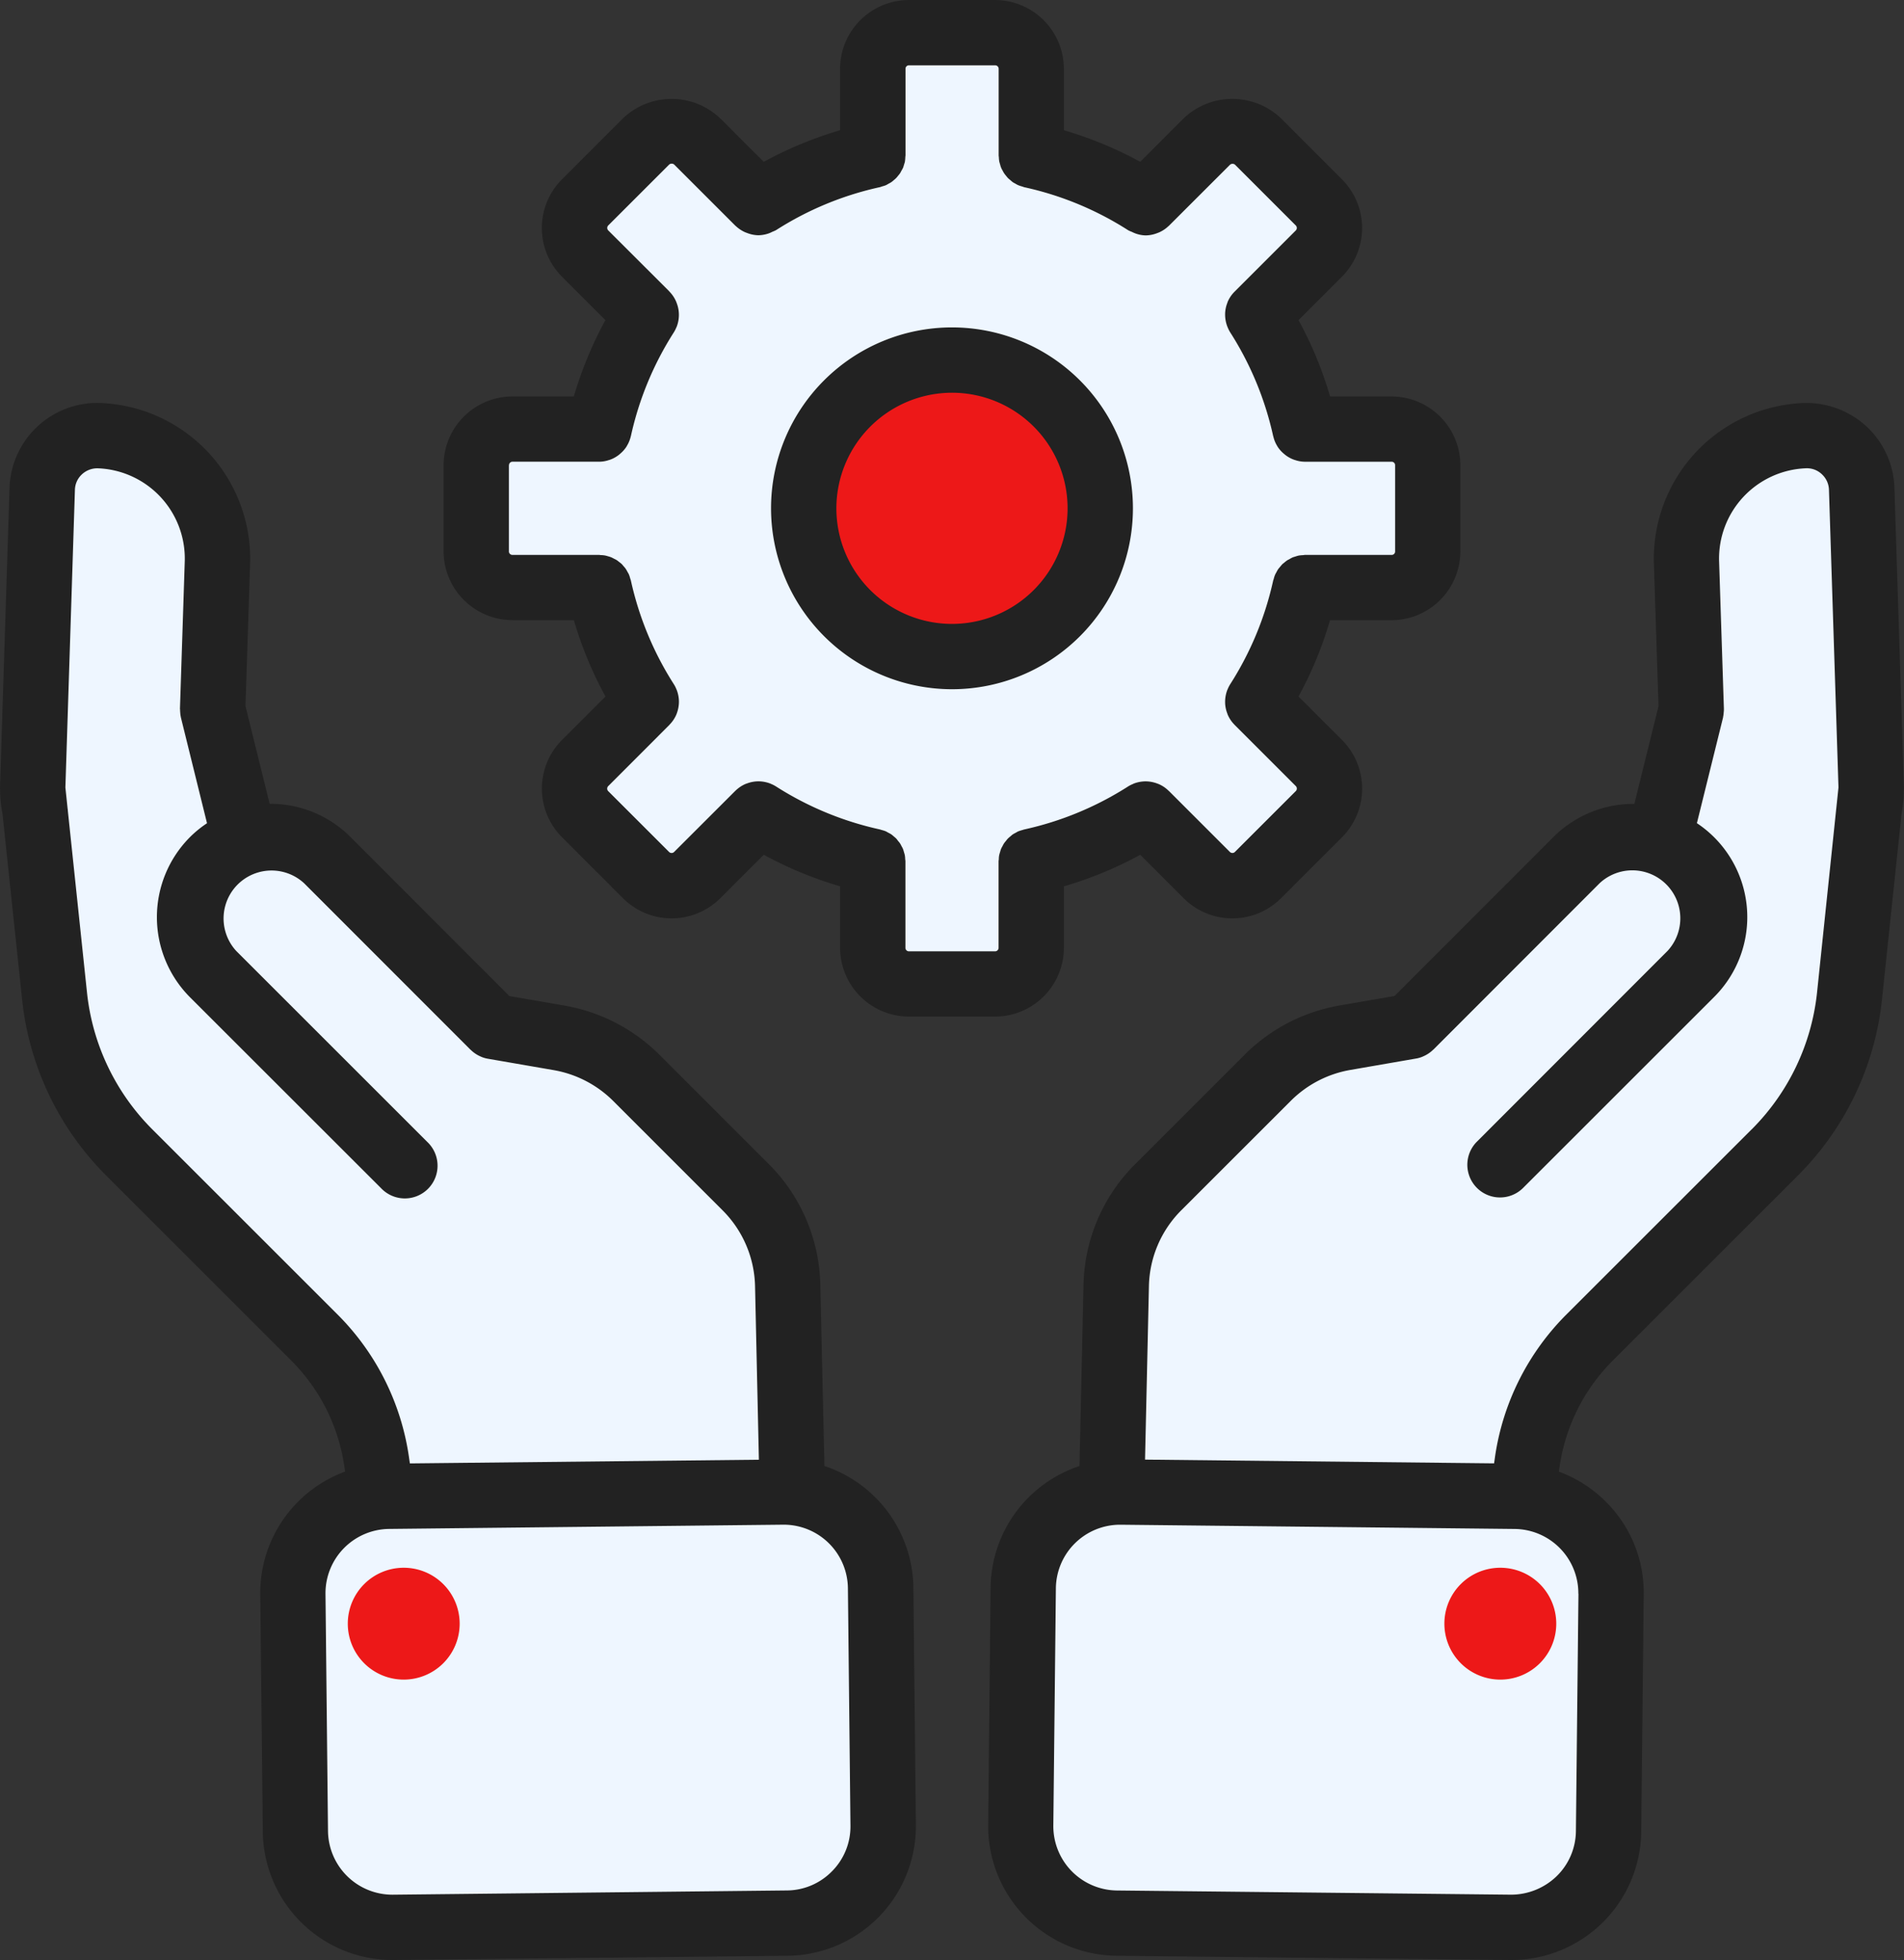 <svg xmlns="http://www.w3.org/2000/svg" xmlns:xlink="http://www.w3.org/1999/xlink" width="106.71" height="109.871" viewBox="0 0 106.71 109.871">
  <rect x="0" y="0" width="106.71" height="109.871" fill="#333333" stroke="none"/>
  <defs>
    <clipPath id="clip-path">
      <rect id="Rectangle_443" data-name="Rectangle 443" width="106.71" height="109.871" fill="none"/>
    </clipPath>
  </defs>
  <g id="Group_754" data-name="Group 754" clip-path="url(#clip-path)">
    <path id="Path_2401" data-name="Path 2401" d="M70.59,12.814a4.9,4.9,0,0,0-1.438-3.3,4.973,4.973,0,0,0-3.617-1.438,8.735,8.735,0,0,0-8.426,8.986l.26,8.012-1.354,5.475A6.345,6.345,0,0,0,51.486,32.4l-8.91,8.916-3.083.534A9.93,9.93,0,0,0,34.181,44.6l-6.138,6.138a9.84,9.84,0,0,0-2.9,6.759l-.227,10.169a7.267,7.267,0,0,0-4.982,6.809L19.8,87.786a7.269,7.269,0,0,0,7.178,7.332l22.095.238h.078A7.278,7.278,0,0,0,56.4,88.178l.14-13.316a7.187,7.187,0,0,0-2.073-5.147,7.269,7.269,0,0,0-2.683-1.734l.045-.308a10.545,10.545,0,0,1,2.985-5.928L65.183,51.38a16.381,16.381,0,0,0,4.708-9.847l1.1-10.435a7.027,7.027,0,0,0,.123-1.178l0-.031v-.048c0-.067.011-.131.008-.2Z" transform="translate(35.583 14.513)" fill="#222"/>
    <path id="Path_2402" data-name="Path 2402" d="M50.529,34.418l-.143,13.316A3.575,3.575,0,0,1,49.3,50.26a3.684,3.684,0,0,1-2.549,1.029l-22.1-.235a3.606,3.606,0,0,1-3.553-3.631l.143-13.316a3.6,3.6,0,0,1,3.595-3.556h.039l22.095.238a3.606,3.606,0,0,1,3.553,3.628" transform="translate(37.936 54.918)" fill="#eef6ff"/>
    <path id="Path_2403" data-name="Path 2403" d="M56.941,46.436,46.573,56.8a14.164,14.164,0,0,0-4.017,7.984l-.053.378-19.563-.21.218-9.732a6.188,6.188,0,0,1,1.821-4.252l6.138-6.135a6.219,6.219,0,0,1,3.34-1.726l3.662-.635a1.629,1.629,0,0,0,.372-.106l.022-.011a1.839,1.839,0,0,0,.582-.386l.011-.006,9.318-9.327a2.689,2.689,0,0,1,3.8,3.8L41.518,47.152a1.832,1.832,0,0,0,2.593,2.588L54.82,39.034a6.323,6.323,0,0,0-.951-9.758l1.466-5.922a.37.37,0,0,1,.008-.059,1.478,1.478,0,0,0,.025-.19c.006-.062.014-.126.014-.187l0-.062-.269-8.264a5.064,5.064,0,0,1,4.865-5.209,1.216,1.216,0,0,1,.926.364,1.233,1.233,0,0,1,.366.836l.534,16.69-.123,1.175c-.006.045-.011.09-.014.131L60.6,38.793a12.737,12.737,0,0,1-3.656,7.643" transform="translate(41.234 16.867)" fill="#eef6ff"/>
    <path id="Path_2404" data-name="Path 2404" d="M32.07,31.414a3.135,3.135,0,1,1-3.133,3.133,3.132,3.132,0,0,1,3.133-3.133" transform="translate(52.014 56.467)" fill="#ed1818"/>
    <path id="Path_2405" data-name="Path 2405" d="M46.206,67.664l-.232-10.172a9.846,9.846,0,0,0-2.89-6.756L36.946,44.6a9.934,9.934,0,0,0-5.307-2.744l-3.091-.534L19.638,32.4a6.334,6.334,0,0,0-4.526-1.855l-1.354-5.477.26-8.015A8.738,8.738,0,0,0,5.575,8.075,4.922,4.922,0,0,0,.534,12.819L0,29.657c0,.073.008.143.008.213V29.9A6.511,6.511,0,0,0,.14,31.1l1.1,10.429a16.381,16.381,0,0,0,4.708,9.85L16.312,61.742a10.517,10.517,0,0,1,2.982,5.922l.045.316a7.253,7.253,0,0,0-4.753,6.882l.143,13.316a7.273,7.273,0,0,0,7.254,7.178h.078l22.092-.238a7.264,7.264,0,0,0,7.178-7.332l-.14-13.316a7.281,7.281,0,0,0-4.985-6.806" transform="translate(0 14.513)" fill="#222"/>
    <path id="Path_2406" data-name="Path 2406" d="M16.545,56.8,6.178,46.436A12.726,12.726,0,0,1,2.524,38.8L1.447,28.582a1.049,1.049,0,0,0-.014-.131L1.31,27.276l.534-16.687a1.221,1.221,0,0,1,.364-.839,1.263,1.263,0,0,1,.909-.366A5.064,5.064,0,0,1,8,14.589l-.269,8.267.006.062c0,.062.006.126.011.187a1.317,1.317,0,0,0,.025.187l.011.062,1.463,5.925a6.2,6.2,0,0,0-.951.775,6.36,6.36,0,0,0,0,8.983L19.007,49.742a1.833,1.833,0,1,0,2.593-2.59L10.891,36.446a2.689,2.689,0,0,1,3.8-3.8l9.321,9.327.011.006a1.826,1.826,0,0,0,.579.386l.022.011a1.647,1.647,0,0,0,.369.106l3.67.635A6.238,6.238,0,0,1,32,44.836l6.138,6.138a6.2,6.2,0,0,1,1.824,4.252l.215,9.732-19.56.207-.056-.383A14.149,14.149,0,0,0,16.545,56.8" transform="translate(2.355 16.867)" fill="#eef6ff"/>
    <path id="Path_2407" data-name="Path 2407" d="M34.916,49.971a3.562,3.562,0,0,1-2.523,1.083l-22.1.238a3.611,3.611,0,0,1-3.631-3.553L6.521,34.42a3.606,3.606,0,0,1,3.556-3.631l22.095-.238h.036A3.6,3.6,0,0,1,35.8,34.107l.143,13.316a3.561,3.561,0,0,1-1.027,2.549" transform="translate(11.721 54.916)" fill="#eef6ff"/>
    <path id="Path_2408" data-name="Path 2408" d="M10.1,31.414a3.135,3.135,0,1,1-3.133,3.133A3.134,3.134,0,0,1,10.1,31.414" transform="translate(12.525 56.467)" fill="#ed1818"/>
    <path id="Path_2409" data-name="Path 2409" d="M12.748,34.764h3.441a21.372,21.372,0,0,0,1.771,4.277l-2.437,2.437a3.861,3.861,0,0,0,0,5.452l3.419,3.421a3.86,3.86,0,0,0,5.452,0l2.437-2.437a21.667,21.667,0,0,0,4.277,1.768v3.441a3.865,3.865,0,0,0,3.861,3.861h4.823a3.863,3.863,0,0,0,3.861-3.861V49.683a21.621,21.621,0,0,0,4.28-1.768l2.434,2.437a3.86,3.86,0,0,0,5.452,0l3.421-3.421a3.861,3.861,0,0,0,0-5.452L56.8,39.042a21.363,21.363,0,0,0,1.768-4.277h3.441A3.865,3.865,0,0,0,65.872,30.9V26.081a3.862,3.862,0,0,0-3.861-3.858H58.57a21.387,21.387,0,0,0-1.768-4.28l2.437-2.437a3.861,3.861,0,0,0,0-5.452L55.82,6.633a3.955,3.955,0,0,0-5.455,0L47.931,9.069A21.455,21.455,0,0,0,43.651,7.3V3.861A3.865,3.865,0,0,0,39.791,0H34.968a3.866,3.866,0,0,0-3.861,3.861V7.3A21.509,21.509,0,0,0,26.83,9.072L24.393,6.636a3.952,3.952,0,0,0-5.455,0L15.52,10.054a3.861,3.861,0,0,0,0,5.452l2.437,2.437a21.73,21.73,0,0,0-1.771,4.28H12.748a3.862,3.862,0,0,0-3.861,3.858V30.9a3.866,3.866,0,0,0,3.861,3.861" transform="translate(15.974 0.001)" fill="#222"/>
    <path id="Path_2410" data-name="Path 2410" d="M10.2,23.728a.194.194,0,0,1,.2-.2h4.845l.011,0a1.722,1.722,0,0,0,.54-.092.651.651,0,0,0,.09-.028,1.8,1.8,0,0,0,.459-.255.837.837,0,0,0,.073-.062,1.821,1.821,0,0,0,.361-.4l.028-.05a1.851,1.851,0,0,0,.218-.532l.006-.017a17.937,17.937,0,0,1,2.409-5.819A1.825,1.825,0,0,0,19.579,16l.017-.034a1.835,1.835,0,0,0,.126-.652l0-.039a1.807,1.807,0,0,0-.126-.646l-.014-.042A1.834,1.834,0,0,0,19.2,14l-.008-.008-.014-.014,0-.006L15.76,10.56a.2.2,0,0,1,0-.274l3.421-3.419a.219.219,0,0,1,.274,0l3.43,3.43.022.017a1.919,1.919,0,0,0,.529.352l.134.05a1.8,1.8,0,0,0,.607.117h.006a1.857,1.857,0,0,0,.61-.117,1.829,1.829,0,0,0,.168-.078,1.724,1.724,0,0,0,.207-.092,17.865,17.865,0,0,1,5.819-2.409c.045-.011.084-.028.126-.042a1.83,1.83,0,0,0,.21-.067c.053-.025.1-.056.151-.084s.109-.056.157-.09.1-.078.143-.117a1.629,1.629,0,0,0,.126-.112,1.674,1.674,0,0,0,.112-.134,1.26,1.26,0,0,0,.109-.14c.031-.048.053-.1.081-.148a1.806,1.806,0,0,0,.087-.162c.022-.059.036-.12.056-.182s.034-.1.045-.157a2.329,2.329,0,0,0,.022-.241c0-.039.011-.076.011-.112V1.508a.19.19,0,0,1,.2-.2h4.82a.194.194,0,0,1,.2.2V6.353c0,.036.008.073.011.112a1.752,1.752,0,0,0,.025.241c.011.053.031.106.045.157a1.214,1.214,0,0,0,.056.179,1.142,1.142,0,0,0,.084.165,1.216,1.216,0,0,0,.081.145,1.372,1.372,0,0,0,.109.143,1.673,1.673,0,0,0,.112.134c.039.039.084.073.129.112s.09.081.14.117.106.059.157.09.1.059.154.081a1.8,1.8,0,0,0,.207.07c.045.011.084.031.126.042a17.84,17.84,0,0,1,5.819,2.409,1.509,1.509,0,0,0,.207.092,1.773,1.773,0,0,0,.778.2h.006a1.83,1.83,0,0,0,.61-.117l.131-.05a1.84,1.84,0,0,0,.529-.352l.022-.017,3.433-3.43a.219.219,0,0,1,.274,0L54.3,10.289a.2.2,0,0,1,0,.271l-3.413,3.413-.006.006-.014.014L50.86,14a1.816,1.816,0,0,0-.389.582l-.011.042a1.771,1.771,0,0,0-.126.646v.039a1.89,1.89,0,0,0,.129.652L50.48,16a1.836,1.836,0,0,0,.14.277,17.937,17.937,0,0,1,2.409,5.819l.008.017a1.753,1.753,0,0,0,.215.529l.028.05a1.821,1.821,0,0,0,.361.4c.025.02.048.042.076.062a1.751,1.751,0,0,0,.459.255c.028.011.059.02.087.028a1.75,1.75,0,0,0,.54.092l.011,0h4.848a.192.192,0,0,1,.2.2v4.823a.191.191,0,0,1-.2.2H54.813c-.039,0-.076.011-.115.014a1.631,1.631,0,0,0-.235.022,1.7,1.7,0,0,0-.171.048c-.056.02-.112.031-.165.053s-.126.062-.187.1c-.042.022-.084.042-.126.067a1.859,1.859,0,0,0-.165.129c-.036.031-.076.056-.109.09-.048.05-.092.106-.137.159-.028.036-.064.073-.09.109a1.633,1.633,0,0,0-.109.193.957.957,0,0,0-.064.117,1.492,1.492,0,0,0-.081.246c-.008.031-.022.059-.031.092A17.937,17.937,0,0,1,50.62,36a1.808,1.808,0,0,0-.14.274l-.017.036a1.874,1.874,0,0,0-.129.649V37a1.771,1.771,0,0,0,.126.646l.011.039a1.8,1.8,0,0,0,.389.585l.006.011.014.011.006.006L54.3,41.713a.2.2,0,0,1,0,.274L50.88,45.406a.2.2,0,0,1-.274,0L47.2,42l-.008-.008-.011-.011-.011-.006a1.8,1.8,0,0,0-.585-.389l-.042-.014a1.867,1.867,0,0,0-.643-.126l-.048,0a1.906,1.906,0,0,0-.643.126l-.036.02a1.716,1.716,0,0,0-.277.14,17.948,17.948,0,0,1-5.816,2.409.948.948,0,0,0-.1.031,2.247,2.247,0,0,0-.243.078c-.048.022-.09.05-.131.073a1.848,1.848,0,0,0-.179.1c-.045.034-.087.073-.129.109a1.405,1.405,0,0,0-.137.12.928.928,0,0,0-.106.129,1.376,1.376,0,0,0-.115.145,1.414,1.414,0,0,0-.078.143c-.031.056-.062.109-.087.168a1.778,1.778,0,0,0-.053.173,1.65,1.65,0,0,0-.048.168,1.137,1.137,0,0,0-.022.221c0,.042-.014.084-.014.129v4.845a.194.194,0,0,1-.2.2h-4.82a.194.194,0,0,1-.2-.2V45.926c0-.045-.011-.087-.014-.129a1.409,1.409,0,0,0-.022-.221,1.655,1.655,0,0,0-.048-.168,1.779,1.779,0,0,0-.053-.173c-.025-.059-.056-.112-.087-.168a1.413,1.413,0,0,0-.078-.143A1.375,1.375,0,0,0,32,44.779a1.157,1.157,0,0,0-.1-.129c-.045-.045-.092-.081-.137-.12s-.087-.076-.131-.109a1.847,1.847,0,0,0-.179-.1c-.042-.022-.084-.05-.131-.073a1.65,1.65,0,0,0-.243-.078.947.947,0,0,0-.1-.031,17.948,17.948,0,0,1-5.816-2.409,1.76,1.76,0,0,0-.28-.143l-.028-.014a1.884,1.884,0,0,0-.66-.129l-.028,0a1.87,1.87,0,0,0-.657.129l-.031.008a1.875,1.875,0,0,0-.59.392l-.008.006-.011.011L22.86,42l-3.41,3.407a.2.2,0,0,1-.274,0L15.757,41.99a.2.2,0,0,1,0-.274L19.17,38.3l.006-.006.014-.014.006-.011a1.816,1.816,0,0,0,.389-.582l.014-.039A1.9,1.9,0,0,0,19.724,37l0-.042a1.874,1.874,0,0,0-.129-.649l-.017-.036a1.583,1.583,0,0,0-.14-.274,17.963,17.963,0,0,1-2.409-5.819,1.061,1.061,0,0,0-.034-.1,1.538,1.538,0,0,0-.076-.235c-.022-.053-.056-.1-.081-.148a1.813,1.813,0,0,0-.092-.159,1.212,1.212,0,0,0-.12-.148c-.034-.039-.067-.084-.106-.123s-.092-.078-.143-.117-.087-.07-.131-.1a1.242,1.242,0,0,0-.159-.084,1.59,1.59,0,0,0-.154-.078,1.548,1.548,0,0,0-.193-.062,1.4,1.4,0,0,0-.145-.039,1.441,1.441,0,0,0-.246-.025c-.034,0-.07-.011-.106-.011H10.395a.194.194,0,0,1-.2-.2V23.728Z" transform="translate(18.327 2.354)" fill="#eef6ff"/>
    <path id="Path_2411" data-name="Path 2411" d="M25.588,26.842A10.141,10.141,0,1,0,15.447,16.7,10.152,10.152,0,0,0,25.588,26.842" transform="translate(27.766 11.793)" fill="#222"/>
    <path id="Path_2412" data-name="Path 2412" d="M23.235,7.869a6.479,6.479,0,1,1-6.479,6.479,6.486,6.486,0,0,1,6.479-6.479" transform="translate(30.119 14.146)" fill="#ed1818"/>
  </g>
</svg>

